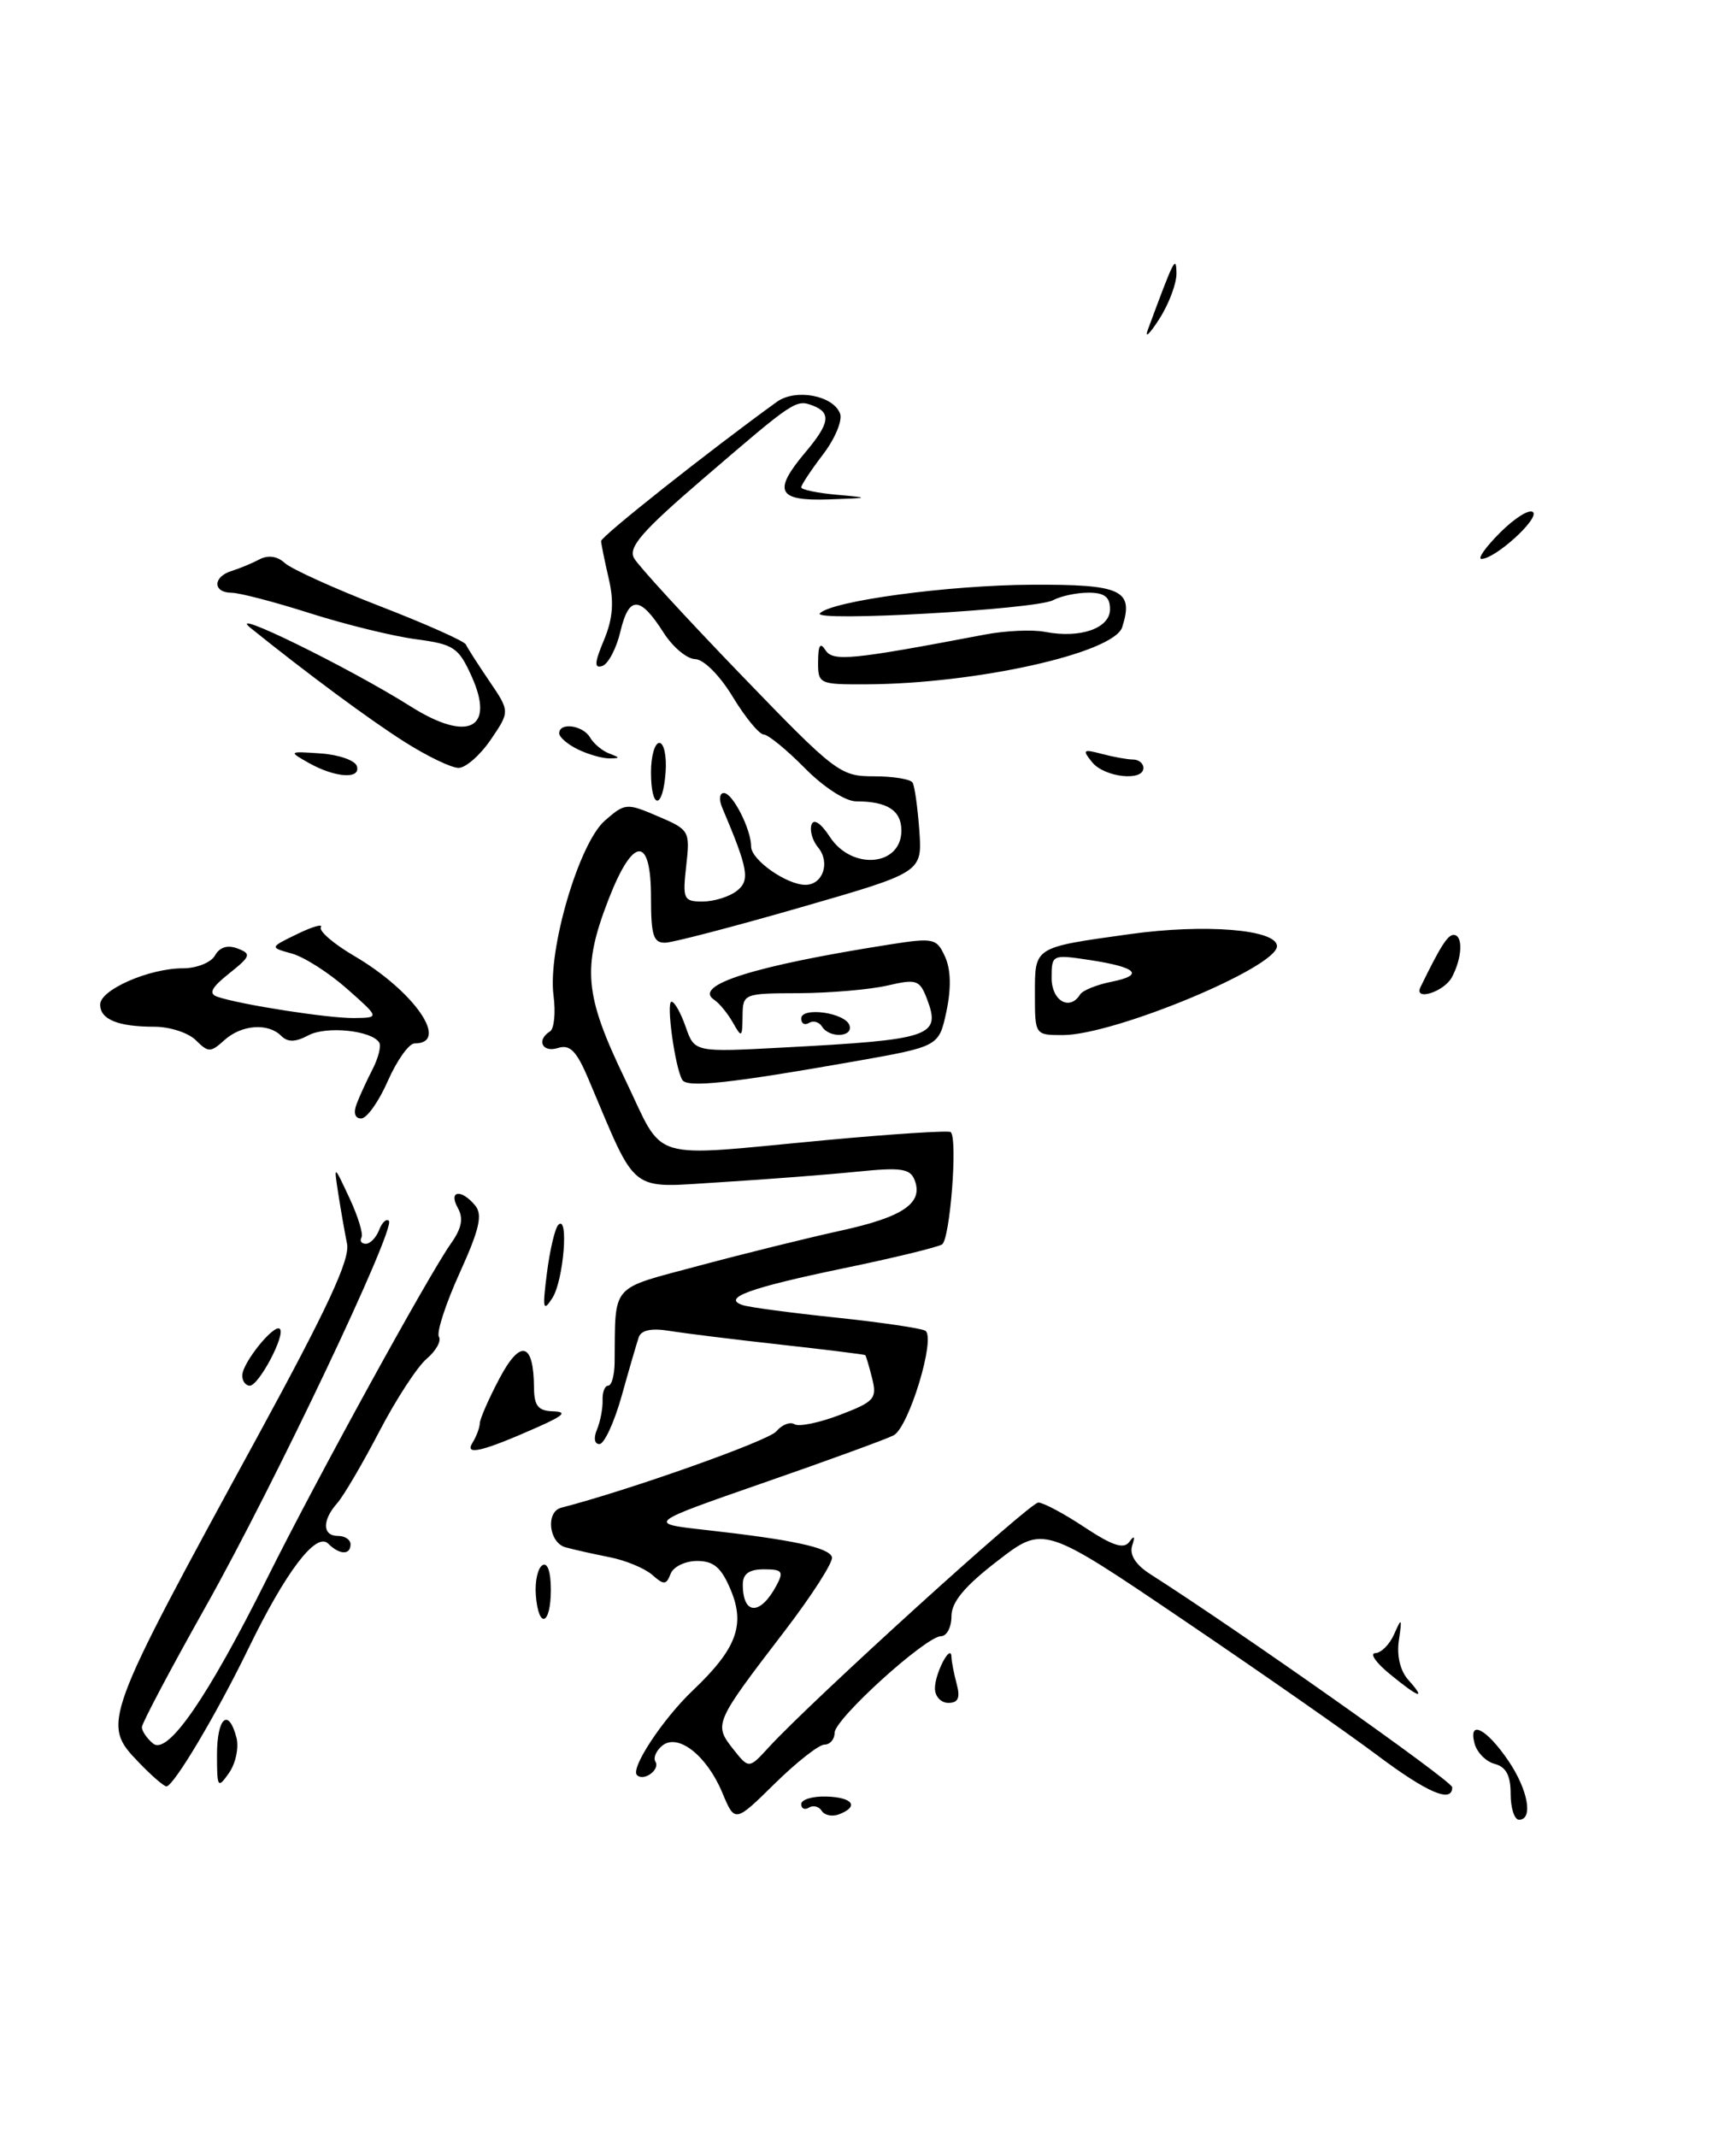 <?xml version="1.0" encoding="UTF-8" standalone="no"?>
<!DOCTYPE svg PUBLIC "-//W3C//DTD SVG 1.1//EN" "http://www.w3.org/Graphics/SVG/1.1/DTD/svg11.dtd" >
<svg xmlns="http://www.w3.org/2000/svg" xmlns:xlink="http://www.w3.org/1999/xlink" version="1.1" viewBox="0 0 208 256">
 <g >
 <path fill="currentColor"
d=" M 86.54 214.75 C 84.67 210.28 81.21 207.58 79.33 209.14 C 78.61 209.74 78.25 210.59 78.53 211.04 C 79.12 212.00 77.12 213.46 76.32 212.65 C 75.51 211.84 79.41 205.93 83.02 202.50 C 88.22 197.56 89.31 194.69 87.57 190.51 C 86.43 187.78 85.53 187.00 83.52 187.00 C 82.10 187.00 80.67 187.69 80.35 188.54 C 79.83 189.89 79.54 189.90 78.13 188.65 C 77.23 187.87 74.92 186.91 73.00 186.54 C 71.08 186.16 68.71 185.63 67.75 185.36 C 65.75 184.80 65.36 181.10 67.25 180.62 C 75.38 178.52 92.09 172.60 93.02 171.47 C 93.68 170.68 94.66 170.29 95.19 170.62 C 95.72 170.95 98.18 170.44 100.66 169.49 C 104.77 167.92 105.10 167.54 104.50 165.14 C 104.14 163.69 103.76 162.43 103.67 162.34 C 103.58 162.26 99.00 161.69 93.50 161.08 C 88.00 160.47 82.03 159.73 80.24 159.44 C 78.06 159.08 76.83 159.34 76.53 160.20 C 76.29 160.92 75.36 164.09 74.48 167.25 C 73.59 170.41 72.39 173.00 71.82 173.00 C 71.22 173.00 71.10 172.27 71.53 171.25 C 71.93 170.29 72.23 168.71 72.20 167.75 C 72.16 166.79 72.46 166.00 72.87 166.00 C 73.28 166.00 73.62 164.76 73.64 163.25 C 73.75 153.64 72.98 154.52 83.75 151.63 C 89.11 150.19 96.73 148.31 100.68 147.44 C 108.21 145.80 110.65 144.13 109.59 141.38 C 109.06 139.99 107.97 139.83 102.73 140.36 C 99.30 140.71 91.95 141.28 86.40 141.62 C 75.16 142.30 76.46 143.32 70.49 129.23 C 69.07 125.88 68.28 125.09 66.84 125.55 C 64.97 126.14 64.24 124.59 65.90 123.56 C 66.40 123.25 66.59 121.31 66.32 119.25 C 65.61 113.81 69.36 101.04 72.46 98.32 C 74.88 96.20 75.08 96.18 78.83 97.79 C 82.61 99.40 82.69 99.54 82.22 103.72 C 81.77 107.72 81.90 108.00 84.18 108.00 C 85.52 108.00 87.35 107.44 88.25 106.75 C 89.90 105.48 89.68 104.19 86.53 96.75 C 86.12 95.79 86.21 95.00 86.73 95.00 C 87.79 95.00 90.00 99.36 90.00 101.43 C 90.00 103.01 94.25 106.00 96.50 106.00 C 98.60 106.00 99.51 103.32 98.02 101.52 C 97.35 100.72 97.00 99.50 97.23 98.80 C 97.49 98.03 98.34 98.59 99.44 100.27 C 102.08 104.30 108.00 103.77 108.00 99.50 C 108.00 97.09 106.31 96.00 102.59 96.00 C 101.30 96.00 98.69 94.31 96.43 92.02 C 94.27 89.83 92.05 88.01 91.50 87.99 C 90.95 87.96 89.28 85.93 87.79 83.47 C 86.24 80.91 84.31 78.98 83.29 78.96 C 82.30 78.94 80.60 77.51 79.50 75.78 C 76.69 71.37 75.36 71.33 74.34 75.63 C 73.86 77.67 72.88 79.54 72.17 79.78 C 71.18 80.11 71.22 79.41 72.36 76.69 C 73.43 74.12 73.59 72.13 72.94 69.33 C 72.45 67.23 72.04 65.19 72.02 64.82 C 72.00 64.27 84.96 54.01 93.08 48.14 C 95.31 46.53 99.82 47.36 100.65 49.54 C 100.97 50.35 100.05 52.56 98.61 54.44 C 97.17 56.33 96.00 58.10 96.00 58.38 C 96.00 58.66 97.91 59.06 100.25 59.27 C 104.31 59.63 104.27 59.66 99.25 59.83 C 93.14 60.03 92.57 58.85 96.50 54.18 C 99.41 50.73 99.61 49.45 97.41 48.60 C 95.37 47.82 95.20 47.93 84.28 57.32 C 76.92 63.64 75.24 65.57 75.97 66.87 C 76.47 67.77 82.20 74.01 88.70 80.75 C 100.11 92.58 100.66 93.00 104.70 93.00 C 107.00 93.00 109.09 93.34 109.34 93.75 C 109.59 94.16 109.95 96.75 110.15 99.50 C 110.50 104.50 110.50 104.50 96.00 108.68 C 88.03 110.98 80.71 112.89 79.75 112.93 C 78.29 112.99 78.00 112.10 78.00 107.50 C 78.00 100.06 75.86 100.16 72.91 107.75 C 69.73 115.96 70.03 119.20 74.87 129.25 C 79.76 139.38 77.22 138.61 99.00 136.58 C 106.97 135.84 113.69 135.41 113.91 135.62 C 114.77 136.40 113.83 148.48 112.87 149.08 C 112.31 149.42 107.02 150.71 101.11 151.93 C 89.75 154.29 86.39 155.52 89.03 156.36 C 89.84 156.62 94.89 157.29 100.24 157.85 C 105.60 158.42 110.38 159.12 110.87 159.42 C 112.16 160.22 108.90 170.99 107.07 171.95 C 106.21 172.40 99.20 174.96 91.50 177.63 C 77.50 182.50 77.50 182.50 84.50 183.28 C 94.94 184.45 99.30 185.38 99.68 186.53 C 99.87 187.10 97.27 191.15 93.91 195.53 C 85.61 206.36 85.52 206.57 87.81 209.49 C 89.73 211.92 89.73 211.92 92.11 209.32 C 97.30 203.67 123.38 180.00 124.41 180.00 C 125.01 180.01 127.51 181.34 129.96 182.97 C 133.29 185.17 134.65 185.62 135.31 184.71 C 135.91 183.89 136.02 184.03 135.65 185.17 C 135.31 186.26 136.06 187.45 137.81 188.57 C 148.61 195.46 174.00 213.38 174.00 214.11 C 174.00 216.06 171.00 214.77 164.90 210.19 C 161.38 207.55 150.97 200.29 141.77 194.06 C 125.04 182.73 125.04 182.73 119.52 186.99 C 115.57 190.03 114.00 191.92 114.00 193.62 C 114.00 194.93 113.44 196.01 112.75 196.01 C 110.91 196.04 100.00 205.93 100.00 207.58 C 100.00 208.36 99.45 209.00 98.78 209.00 C 98.12 209.00 95.43 211.11 92.81 213.69 C 88.05 218.37 88.05 218.37 86.54 214.75 Z  M 93.03 189.94 C 93.93 188.26 93.74 188.00 91.54 188.00 C 89.74 188.00 89.00 188.54 89.00 189.83 C 89.00 193.50 91.10 193.56 93.03 189.94 Z  M 98.46 216.94 C 98.13 216.41 97.44 216.23 96.93 216.54 C 96.42 216.86 96.00 216.67 96.00 216.13 C 96.00 215.58 97.35 215.17 99.00 215.22 C 102.18 215.31 102.98 216.41 100.53 217.35 C 99.72 217.66 98.79 217.47 98.46 216.94 Z  M 181.00 214.91 C 181.00 212.70 180.45 211.67 179.09 211.31 C 178.04 211.04 176.95 209.93 176.67 208.85 C 175.91 205.94 178.12 207.09 180.75 210.97 C 183.09 214.43 183.73 218.00 182.00 218.00 C 181.45 218.00 181.00 216.61 181.00 214.91 Z  M 16.59 211.09 C 12.16 206.47 12.26 206.19 30.91 172.00 C 39.26 156.67 41.96 150.87 41.58 149.00 C 41.30 147.62 40.83 144.93 40.53 143.00 C 39.99 139.50 39.99 139.50 41.86 143.50 C 42.89 145.70 43.55 147.84 43.31 148.25 C 43.07 148.66 43.31 149.00 43.83 149.00 C 44.36 149.00 45.07 148.26 45.42 147.36 C 45.76 146.45 46.29 145.96 46.59 146.25 C 47.46 147.12 32.87 177.84 24.61 192.53 C 20.42 199.98 17.00 206.45 17.00 206.91 C 17.00 207.38 17.60 208.26 18.34 208.87 C 20.09 210.32 24.87 203.38 32.00 189.09 C 37.92 177.20 51.35 152.75 54.03 148.97 C 55.32 147.15 55.55 145.96 54.86 144.72 C 53.69 142.62 55.25 142.39 56.93 144.41 C 57.85 145.52 57.45 147.26 55.06 152.53 C 53.39 156.21 52.28 159.64 52.59 160.14 C 52.90 160.64 52.24 161.83 51.12 162.78 C 50.00 163.73 47.44 167.65 45.44 171.50 C 43.43 175.35 41.17 179.21 40.40 180.08 C 38.57 182.15 38.62 184.00 40.50 184.00 C 41.33 184.00 42.00 184.45 42.00 185.00 C 42.00 186.32 40.67 186.27 39.32 184.92 C 37.88 183.48 34.23 188.29 29.76 197.50 C 25.93 205.38 20.80 214.00 19.94 214.00 C 19.63 214.00 18.12 212.69 16.59 211.09 Z  M 26.00 210.22 C 26.00 205.75 27.38 204.53 28.33 208.16 C 28.64 209.34 28.24 211.24 27.45 212.38 C 26.09 214.32 26.00 214.19 26.00 210.22 Z  M 112.02 202.25 C 112.03 200.41 113.95 196.78 114.00 198.50 C 114.01 199.05 114.30 200.51 114.63 201.75 C 115.07 203.40 114.81 204.00 113.62 204.00 C 112.73 204.00 112.01 203.21 112.02 202.25 Z  M 166.50 200.53 C 164.85 199.18 164.08 198.06 164.78 198.04 C 165.49 198.02 166.51 196.99 167.05 195.75 C 167.94 193.73 168.00 193.81 167.61 196.50 C 167.33 198.35 167.77 200.17 168.74 201.25 C 170.95 203.72 170.02 203.42 166.50 200.53 Z  M 64.20 191.07 C 64.08 189.45 64.43 187.85 64.99 187.51 C 65.60 187.13 66.00 188.30 66.00 190.44 C 66.00 194.72 64.52 195.23 64.20 191.07 Z  M 56.60 172.86 C 57.07 172.11 57.47 171.05 57.49 170.50 C 57.51 169.95 58.58 167.52 59.86 165.10 C 62.37 160.37 63.95 160.81 63.98 166.25 C 64.00 168.41 64.48 169.02 66.25 169.07 C 67.99 169.13 67.59 169.55 64.50 170.93 C 57.87 173.88 55.62 174.43 56.60 172.86 Z  M 29.03 164.75 C 29.07 163.22 32.87 158.53 33.53 159.20 C 34.24 159.90 31.01 166.00 29.93 166.00 C 29.42 166.00 29.01 165.44 29.03 164.75 Z  M 65.53 152.50 C 65.88 149.75 66.49 147.16 66.89 146.74 C 68.18 145.40 67.53 153.42 66.18 155.50 C 65.07 157.23 64.98 156.82 65.53 152.50 Z  M 42.73 132.25 C 43.09 131.29 43.96 129.41 44.65 128.07 C 45.33 126.74 45.69 125.31 45.44 124.90 C 44.54 123.44 39.09 122.88 36.95 124.03 C 35.38 124.86 34.48 124.88 33.69 124.09 C 32.11 122.51 28.93 122.75 26.87 124.62 C 25.23 126.10 24.96 126.10 23.47 124.62 C 22.58 123.73 20.35 123.00 18.51 123.00 C 14.14 123.00 12.00 122.13 12.00 120.34 C 12.00 118.57 17.87 116.00 21.92 116.00 C 23.56 116.00 25.29 115.31 25.76 114.46 C 26.32 113.46 27.27 113.17 28.47 113.63 C 30.14 114.27 30.05 114.55 27.45 116.62 C 25.31 118.33 24.96 119.03 26.04 119.41 C 28.79 120.35 39.37 122.00 42.43 121.96 C 45.50 121.92 45.50 121.92 41.56 118.44 C 39.39 116.52 36.42 114.63 34.96 114.23 C 32.30 113.50 32.30 113.50 35.62 111.89 C 37.45 111.00 38.72 110.64 38.45 111.08 C 38.18 111.53 39.98 113.08 42.46 114.53 C 49.66 118.75 53.96 125.00 49.67 125.00 C 49.00 125.00 47.56 127.02 46.47 129.49 C 45.39 131.96 43.95 133.99 43.28 133.99 C 42.53 134.00 42.32 133.32 42.73 132.25 Z  M 81.75 129.37 C 80.87 127.89 79.79 120.00 80.46 120.00 C 80.82 120.00 81.58 121.36 82.16 123.03 C 83.22 126.06 83.22 126.06 93.86 125.49 C 111.62 124.55 112.77 124.16 111.07 119.68 C 110.19 117.38 109.82 117.25 106.31 118.07 C 104.21 118.55 99.46 118.96 95.75 118.98 C 89.07 119.00 89.00 119.03 88.97 121.75 C 88.94 124.31 88.86 124.36 87.81 122.50 C 87.18 121.40 86.19 120.18 85.59 119.79 C 82.93 118.04 90.30 115.71 106.58 113.15 C 111.87 112.32 112.23 112.40 113.23 114.61 C 113.93 116.13 113.98 118.41 113.40 121.15 C 112.50 125.36 112.50 125.36 102.50 127.13 C 87.48 129.78 82.32 130.34 81.75 129.37 Z  M 98.49 122.98 C 98.14 122.42 97.44 122.23 96.93 122.54 C 96.42 122.86 96.00 122.63 96.00 122.02 C 96.00 120.58 101.27 121.31 101.78 122.83 C 102.25 124.26 99.37 124.40 98.49 122.98 Z  M 124.00 119.11 C 124.00 113.39 123.79 113.52 135.34 111.91 C 144.38 110.64 153.00 111.35 153.00 113.35 C 153.00 115.89 133.47 124.00 127.34 124.00 C 124.01 124.00 124.00 123.99 124.00 119.11 Z  M 129.42 119.13 C 129.72 118.65 131.39 117.97 133.14 117.62 C 137.19 116.81 136.25 115.87 130.51 115.00 C 126.06 114.33 126.00 114.36 126.00 117.16 C 126.00 119.90 128.17 121.15 129.42 119.13 Z  M 170.20 118.25 C 172.56 113.40 173.45 112.00 174.16 112.00 C 175.32 112.00 175.21 114.73 173.96 117.07 C 173.02 118.83 169.35 119.98 170.20 118.25 Z  M 78.00 92.50 C 78.00 90.58 78.45 89.00 79.00 89.00 C 79.55 89.00 79.89 90.57 79.75 92.50 C 79.42 97.05 78.00 97.05 78.00 92.50 Z  M 37.00 91.40 C 34.55 90.02 34.57 89.99 38.42 90.26 C 40.58 90.41 42.53 91.09 42.75 91.76 C 43.29 93.38 40.18 93.19 37.00 91.40 Z  M 130.87 91.33 C 129.64 89.82 129.76 89.72 132.00 90.31 C 133.38 90.68 135.06 90.98 135.75 90.99 C 136.44 90.99 137.00 91.45 137.00 92.00 C 137.00 93.64 132.35 93.13 130.87 91.33 Z  M 48.45 88.86 C 44.29 86.23 36.77 80.66 30.05 75.25 C 26.74 72.59 41.84 79.98 49.22 84.64 C 56.06 88.95 59.35 87.33 56.51 81.03 C 54.94 77.55 54.38 77.18 49.78 76.57 C 47.02 76.20 41.33 74.80 37.13 73.46 C 32.93 72.12 28.71 71.02 27.75 71.01 C 25.48 71.00 25.48 69.10 27.75 68.40 C 28.71 68.10 30.23 67.47 31.11 67.00 C 32.13 66.47 33.24 66.63 34.11 67.44 C 34.88 68.15 40.00 70.48 45.50 72.61 C 51.00 74.74 55.65 76.81 55.82 77.21 C 56.00 77.61 57.26 79.58 58.62 81.58 C 61.10 85.23 61.10 85.23 58.80 88.61 C 57.53 90.47 55.80 91.99 54.95 91.99 C 54.09 92.00 51.17 90.59 48.45 88.86 Z  M 69.25 89.78 C 68.01 89.18 67.00 88.31 67.00 87.85 C 67.00 86.49 69.83 86.87 70.70 88.35 C 71.14 89.10 72.17 89.96 73.00 90.27 C 74.33 90.78 74.33 90.84 73.00 90.85 C 72.17 90.86 70.49 90.38 69.25 89.78 Z  M 98.02 79.25 C 98.03 77.29 98.28 76.90 98.90 77.88 C 99.79 79.28 101.97 79.07 118.00 76.02 C 120.47 75.55 123.73 75.40 125.23 75.70 C 129.44 76.51 133.00 75.27 133.00 72.98 C 133.00 71.52 132.33 71.00 130.43 71.00 C 129.02 71.00 127.11 71.40 126.18 71.90 C 124.09 73.02 97.23 74.53 98.23 73.48 C 99.64 71.99 113.62 70.10 123.64 70.05 C 134.42 70.00 135.87 70.68 134.46 75.13 C 133.47 78.24 116.91 81.93 103.75 81.98 C 98.14 82.00 98.00 81.94 98.02 79.25 Z  M 179.74 63.80 C 181.50 62.04 183.27 60.94 183.68 61.35 C 184.46 62.12 179.22 66.90 177.52 66.96 C 176.98 66.98 177.98 65.56 179.74 63.80 Z  M 137.53 39.50 C 140.70 30.94 140.91 30.52 140.96 32.73 C 140.98 33.95 140.05 36.43 138.89 38.23 C 137.74 40.03 137.12 40.60 137.53 39.50 Z "/>
</g>
</svg>